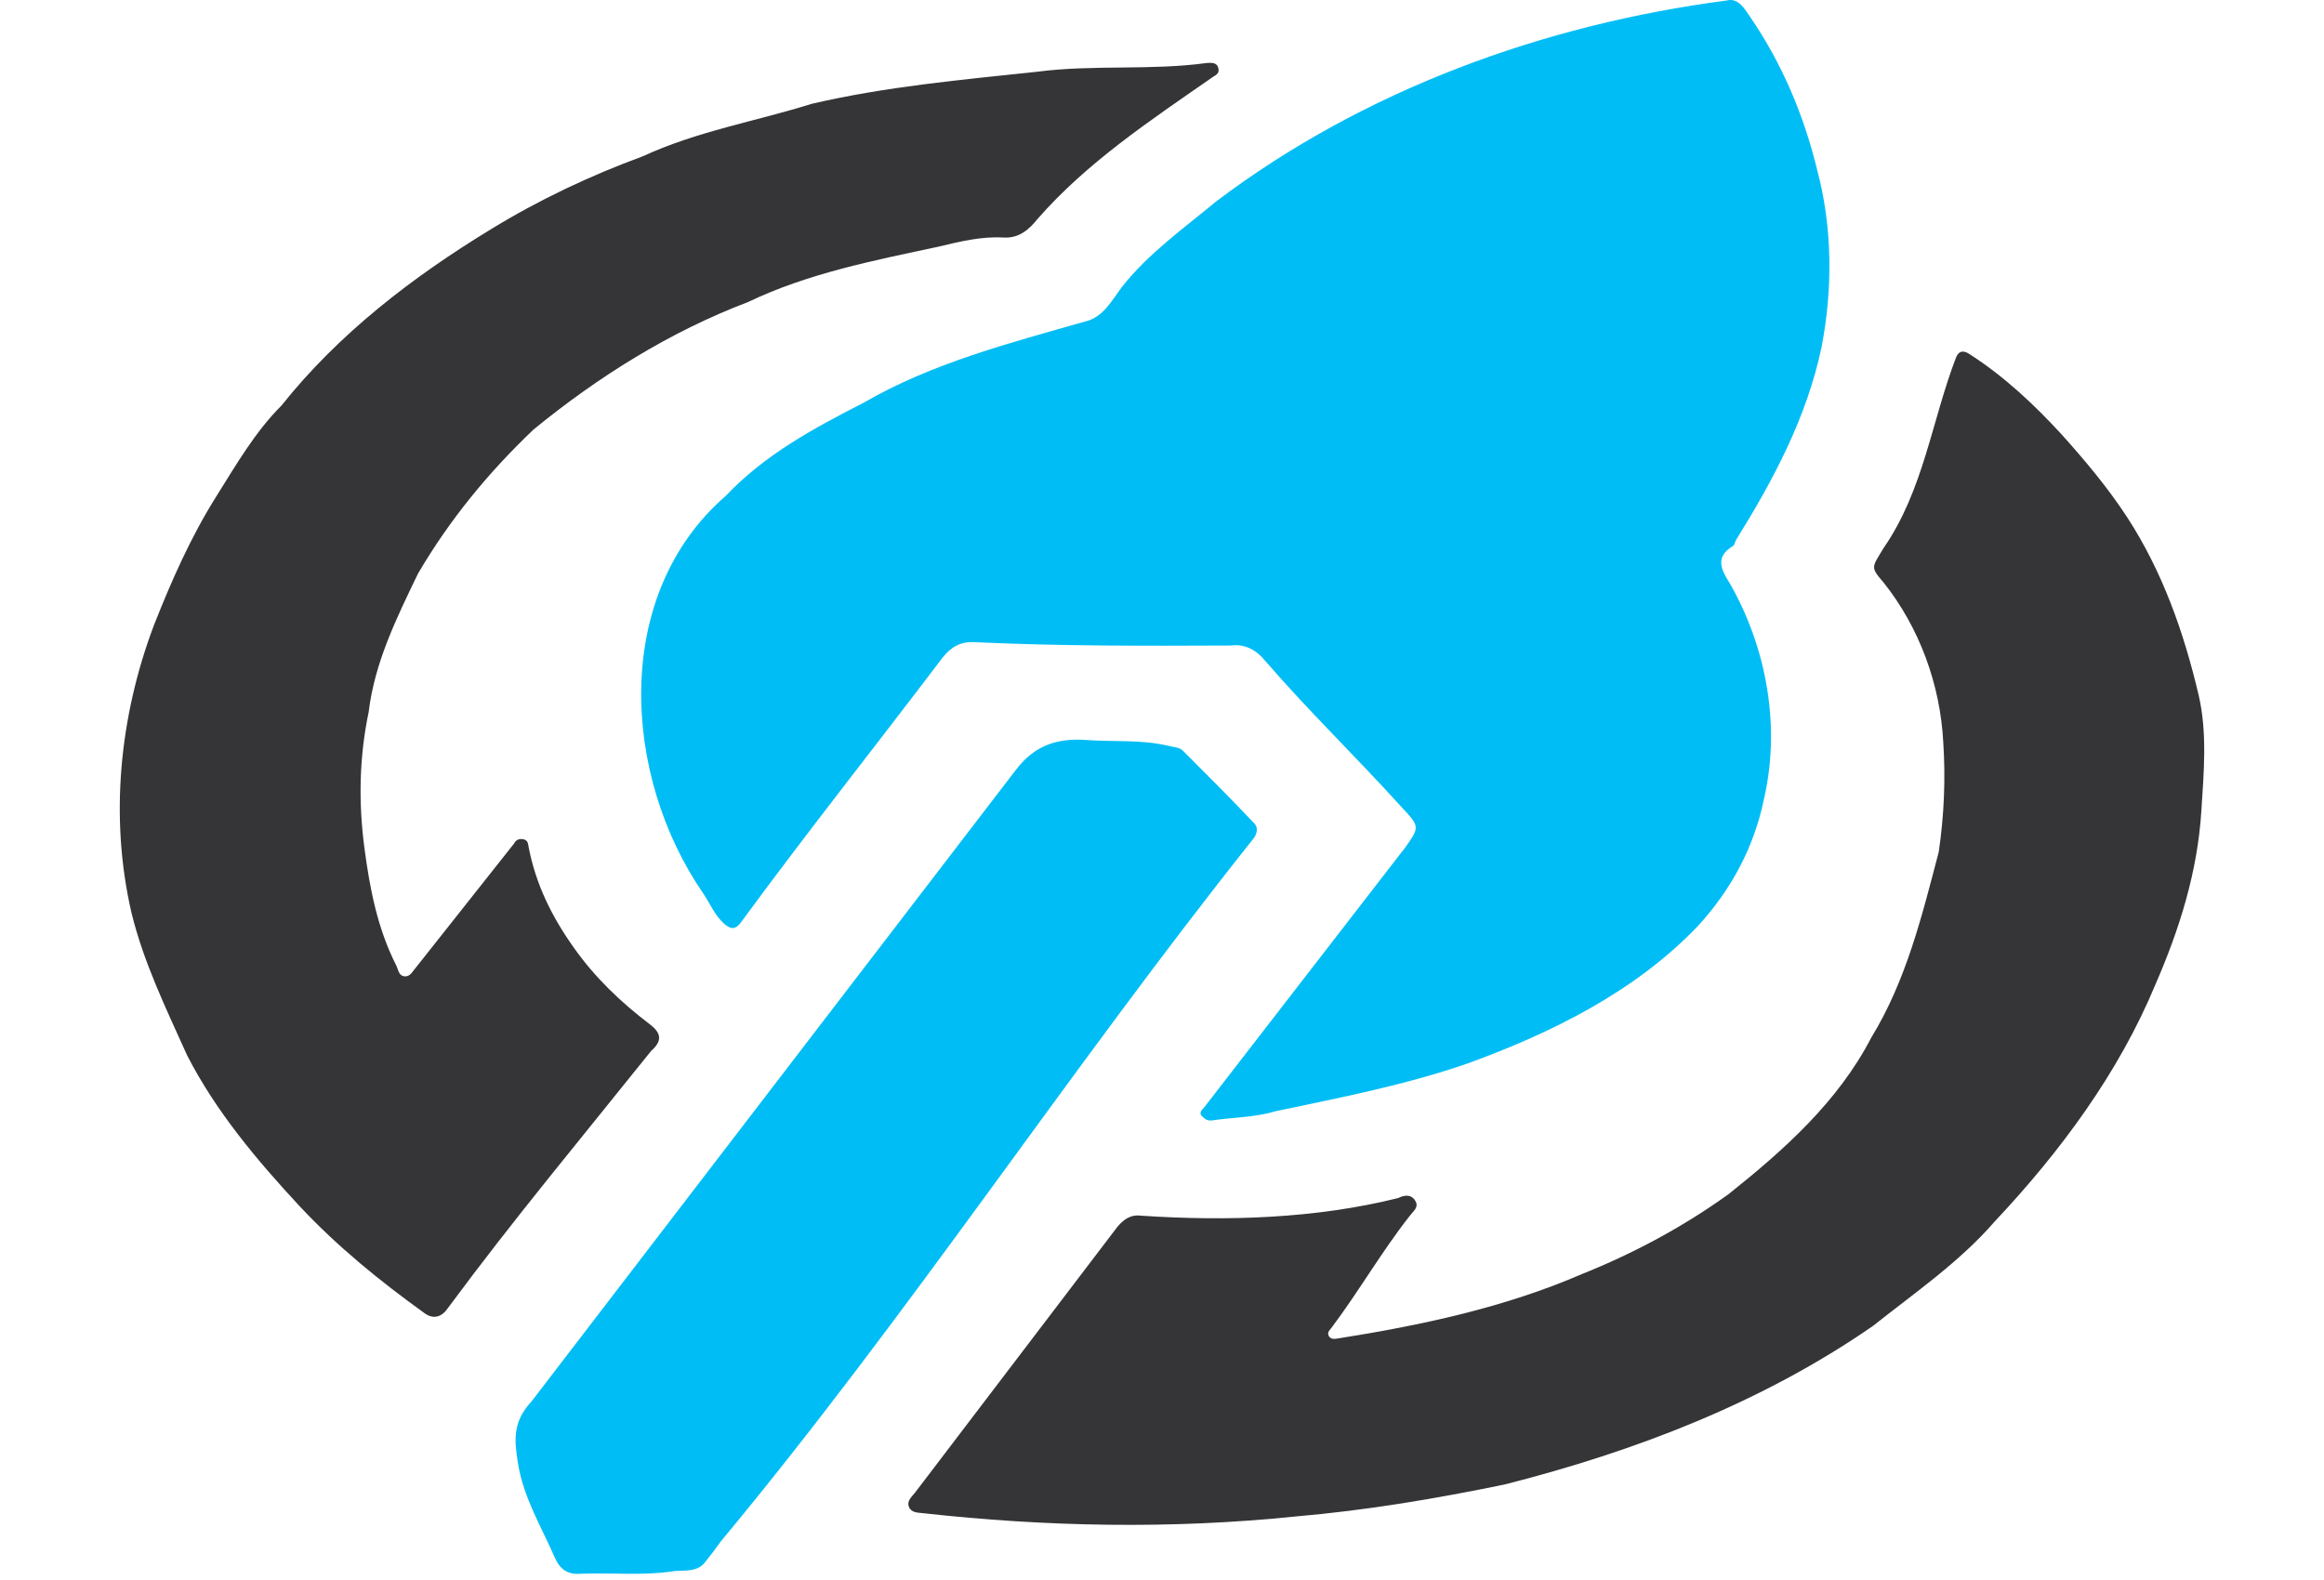 <?xml version="1.0"?>
<svg version="1.1" xmlns="http://www.w3.org/2000/svg" xmlns:xlink="http://www.w3.org/1999/xlink" width="500" height="340">
    <desc iVinci="yes" version="4.6" gridStep="20" showGrid="no" snapToGrid="no" codePlatform="0"/>
    <g id="Layer1" name="Layer 1" opacity="1">
        <g id="Shape1">
            <desc shapeID="1" type="0" basicInfo-basicType="0" basicInfo-roundedRectRadius="12" basicInfo-polygonSides="6" basicInfo-starPoints="5" bounding="rect(-264.696,-249.659,529.394,499.318)" text="" font-familyName="" font-pixelSize="20" font-bold="0" font-underline="0" font-alignment="1" strokeStyle="0" markerStart="0" markerEnd="0" shadowEnabled="0" shadowOffsetX="0" shadowOffsetY="2" shadowBlur="4" shadowOpacity="160" blurEnabled="0" blurRadius="4" transform="matrix(0.483,0,0,0.483,265.77,120.562)" pers-center="0,0" pers-size="0,0" pers-start="0,0" pers-end="0,0" locked="0" mesh="" flag=""/>
            <path id="shapePath1" d="M156.15,106.701 C164.549,97.814 175.123,92.137 185.8,86.661 C200.581,78.111 217.189,73.834 233.463,69.18 C237.326,68.31 239.258,64.592 241.383,61.743 C247.067,54.519 254.694,49.126 261.713,43.296 C293.441,19.337 332.143,5.26 371.381,0.124 C373.892,-0.552 375.196,1.669 376.451,3.504 C383.405,13.645 388.089,24.752 390.987,36.68 C394.261,49.03 394.315,62.204 391.904,74.685 C388.755,89.718 381.573,103.197 373.554,116.118 C373.264,116.553 373.216,117.277 372.878,117.47 C368.966,119.788 370.222,122.492 372.105,125.438 C380.05,139.256 383.126,156.161 379.542,171.797 C377.369,182.421 372.443,191.451 365.296,199.274 C351.81,213.379 333.919,222.226 315.798,228.828 C302.28,233.517 288.226,236.215 274.268,239.162 C269.971,240.466 265.286,240.417 260.844,241.094 C259.83,241.239 259.299,240.852 258.671,240.273 C257.753,239.355 258.719,238.776 259.154,238.196 L301.504,183.435 C301.698,183.194 301.891,182.952 302.084,182.711 C305.561,177.833 305.513,177.93 301.359,173.487 C291.795,162.91 281.515,152.986 272.192,142.195 C270.261,139.829 267.798,138.525 264.852,138.911 C246.442,138.997 228.002,139.051 209.608,138.187 C206.71,138.042 204.634,139.152 202.751,141.567 C188.358,160.564 173.525,179.231 159.434,198.453 C158.323,199.998 157.309,200.095 155.86,198.84 C153.784,197.005 152.77,194.445 151.273,192.224 C133.865,166.926 131.561,128.032 156.15,106.701 Z" style="stroke:none;fill-rule:evenodd;fill:#00bef5;fill-opacity:1;"/>
        </g>
        <g id="Shape2">
            <desc shapeID="2" type="0" basicInfo-basicType="0" basicInfo-roundedRectRadius="12" basicInfo-polygonSides="6" basicInfo-starPoints="5" bounding="rect(-288.679,-261.412,577.359,522.824)" text="" font-familyName="" font-pixelSize="20" font-bold="0" font-underline="0" font-alignment="1" strokeStyle="0" markerStart="0" markerEnd="0" shadowEnabled="0" shadowOffsetX="0" shadowOffsetY="2" shadowBlur="4" shadowOpacity="160" blurEnabled="0" blurRadius="4" transform="matrix(0.483,0,0,0.483,334.826,201.899)" pers-center="0,0" pers-size="0,0" pers-start="0,0" pers-end="0,0" locked="0" mesh="" flag=""/>
            <path id="shapePath2" d="M198.404,325.602 C197.294,325.505 195.942,325.457 195.507,324.153 C195.121,322.946 196.135,322.125 196.859,321.207 L240.417,263.984 C241.866,262.293 243.314,261.279 245.729,261.617 C263.969,262.816 283.114,262.234 300.828,257.802 C302.036,257.174 303.581,256.933 304.45,258.334 C305.368,259.782 304.112,260.555 303.243,261.714 C297.242,269.356 292.404,277.801 286.583,285.569 C286.196,286.149 285.472,286.583 285.858,287.452 C286.293,288.274 287.114,288.129 287.79,288.032 C305.596,285.222 323.617,281.408 340.33,274.172 C351.437,269.73 362.061,264.032 371.815,257.029 C383.783,247.505 395.427,237.109 402.577,223.323 C410.108,211.031 413.505,197.09 417.112,183.338 C418.271,175.467 418.609,167.547 418.078,159.579 C417.407,147.251 412.941,135.001 405.233,125.341 C402.335,121.961 402.721,122.154 405.233,117.953 C413.838,105.549 415.615,90.475 420.879,76.809 C421.603,75.216 422.762,75.506 423.921,76.326 C431.294,81.078 437.71,87.123 443.623,93.566 C448.646,99.168 453.427,104.866 457.579,111.192 C465.258,122.975 469.845,136.062 473.032,149.583 C474.918,157.696 474.143,166.195 473.612,174.549 C472.791,187.588 468.928,199.902 463.761,211.781 C455.846,230.886 443.234,247.883 429.136,262.873 C421.555,271.613 411.945,278.181 402.963,285.328 C379.087,301.861 351.815,312.295 323.815,319.421 C308.893,322.512 293.923,325.022 278.76,326.327 C252.092,329.083 225.063,328.572 198.404,325.602 Z" style="stroke:none;fill-rule:evenodd;fill:#353537;fill-opacity:1;"/>
        </g>
        <g id="Shape3">
            <desc shapeID="3" type="0" basicInfo-basicType="0" basicInfo-roundedRectRadius="12" basicInfo-polygonSides="6" basicInfo-starPoints="5" bounding="rect(-244.781,-279.383,489.563,558.765)" text="" font-familyName="" font-pixelSize="20" font-bold="0" font-underline="0" font-alignment="1" strokeStyle="0" markerStart="0" markerEnd="0" shadowEnabled="0" shadowOffsetX="0" shadowOffsetY="2" shadowBlur="4" shadowOpacity="160" blurEnabled="0" blurRadius="4" transform="matrix(0.483,0,0,0.483,143.976,148.442)" pers-center="0,0" pers-size="0,0" pers-start="0,0" pers-end="0,0" locked="0" mesh="" flag=""/>
            <path id="shapePath3" d="M33.106,134.565 C36.921,124.907 41.074,115.49 46.579,106.749 C50.829,99.989 54.837,92.987 60.583,87.24 C72.868,71.81 88.745,59.609 105.542,49.38 C115.924,43.006 126.983,37.791 138.282,33.638 C149.921,28.25 162.528,26.134 174.645,22.338 C190.629,18.619 206.903,17.171 223.177,15.432 C235.298,13.862 247.587,15.215 259.685,13.549 C260.699,13.501 261.906,13.404 262.148,14.805 C262.389,16.012 261.279,16.253 260.554,16.832 C247.467,25.927 233.786,35.024 223.226,47.111 C221.487,49.284 219.314,51.312 215.934,51.119 C211.105,50.829 206.469,51.988 201.833,53.099 C188.045,56.041 173.761,58.841 160.979,64.978 C144.112,71.386 128.715,81.046 114.814,92.407 C105.107,101.631 96.705,111.868 89.944,123.41 C85.35,132.929 80.593,142.561 79.32,153.205 C77.292,162.863 77.099,172.618 78.402,182.469 C79.561,191.21 81.204,199.805 85.26,207.773 C85.694,208.642 85.743,209.946 86.998,210.091 C88.206,210.236 88.688,209.125 89.364,208.353 L110.612,181.503 C110.999,180.682 111.819,180.393 112.737,180.634 C113.606,180.876 113.606,181.6 113.751,182.372 C115.297,190.292 118.677,197.197 123.409,203.862 C128.045,210.429 133.598,215.693 139.876,220.473 C142.339,222.357 142.484,224.047 140.07,226.172 C125.404,244.49 110.352,262.547 96.415,281.416 C95.111,283.396 93.276,283.976 91.393,282.624 C81.734,275.67 72.559,268.233 64.398,259.492 C55.244,249.624 46.411,239.12 40.253,227.089 C35.714,216.997 30.885,207.097 28.277,196.377 C23.548,175.843 25.705,154.204 33.106,134.565 Z" style="stroke:none;fill-rule:evenodd;fill:#353537;fill-opacity:1;"/>
        </g>
        <g id="Shape4">
            <desc shapeID="4" type="0" basicInfo-basicType="0" basicInfo-roundedRectRadius="12" basicInfo-polygonSides="6" basicInfo-starPoints="5" bounding="rect(-165.132,-185.869,330.263,371.738)" text="" font-familyName="" font-pixelSize="20" font-bold="0" font-underline="0" font-alignment="1" strokeStyle="0" markerStart="0" markerEnd="0" shadowEnabled="0" shadowOffsetX="0" shadowOffsetY="2" shadowBlur="4" shadowOpacity="160" blurEnabled="0" blurRadius="4" transform="matrix(0.483,0,0,0.483,190.669,248.928)" pers-center="0,0" pers-size="0,0" pers-start="0,0" pers-end="0,0" locked="0" mesh="" flag=""/>
            <path id="shapePath4" d="M125.148,338.641 C122.25,338.93 120.512,337.82 119.353,335.163 C116.455,328.499 112.592,322.222 111.433,314.833 C110.66,310.004 110.226,305.996 114.331,301.602 L218.493,165.76 C222.598,160.304 227.524,158.807 233.753,159.241 C239.596,159.676 245.536,159.096 251.379,160.497 C252.49,160.787 253.745,160.787 254.518,161.559 C259.685,166.726 264.852,171.893 269.874,177.205 C270.84,178.219 270.406,179.716 269.343,180.876 C230.077,230.194 195.416,283.141 155.088,331.686 C153.977,333.232 152.818,334.777 151.611,336.274 C150.017,338.254 147.409,337.916 145.237,338.061 C138.561,339.117 131.848,338.414 125.148,338.641 Z" style="stroke:none;fill-rule:evenodd;fill:#00bef5;fill-opacity:1;"/>
        </g>
    </g>
</svg>
